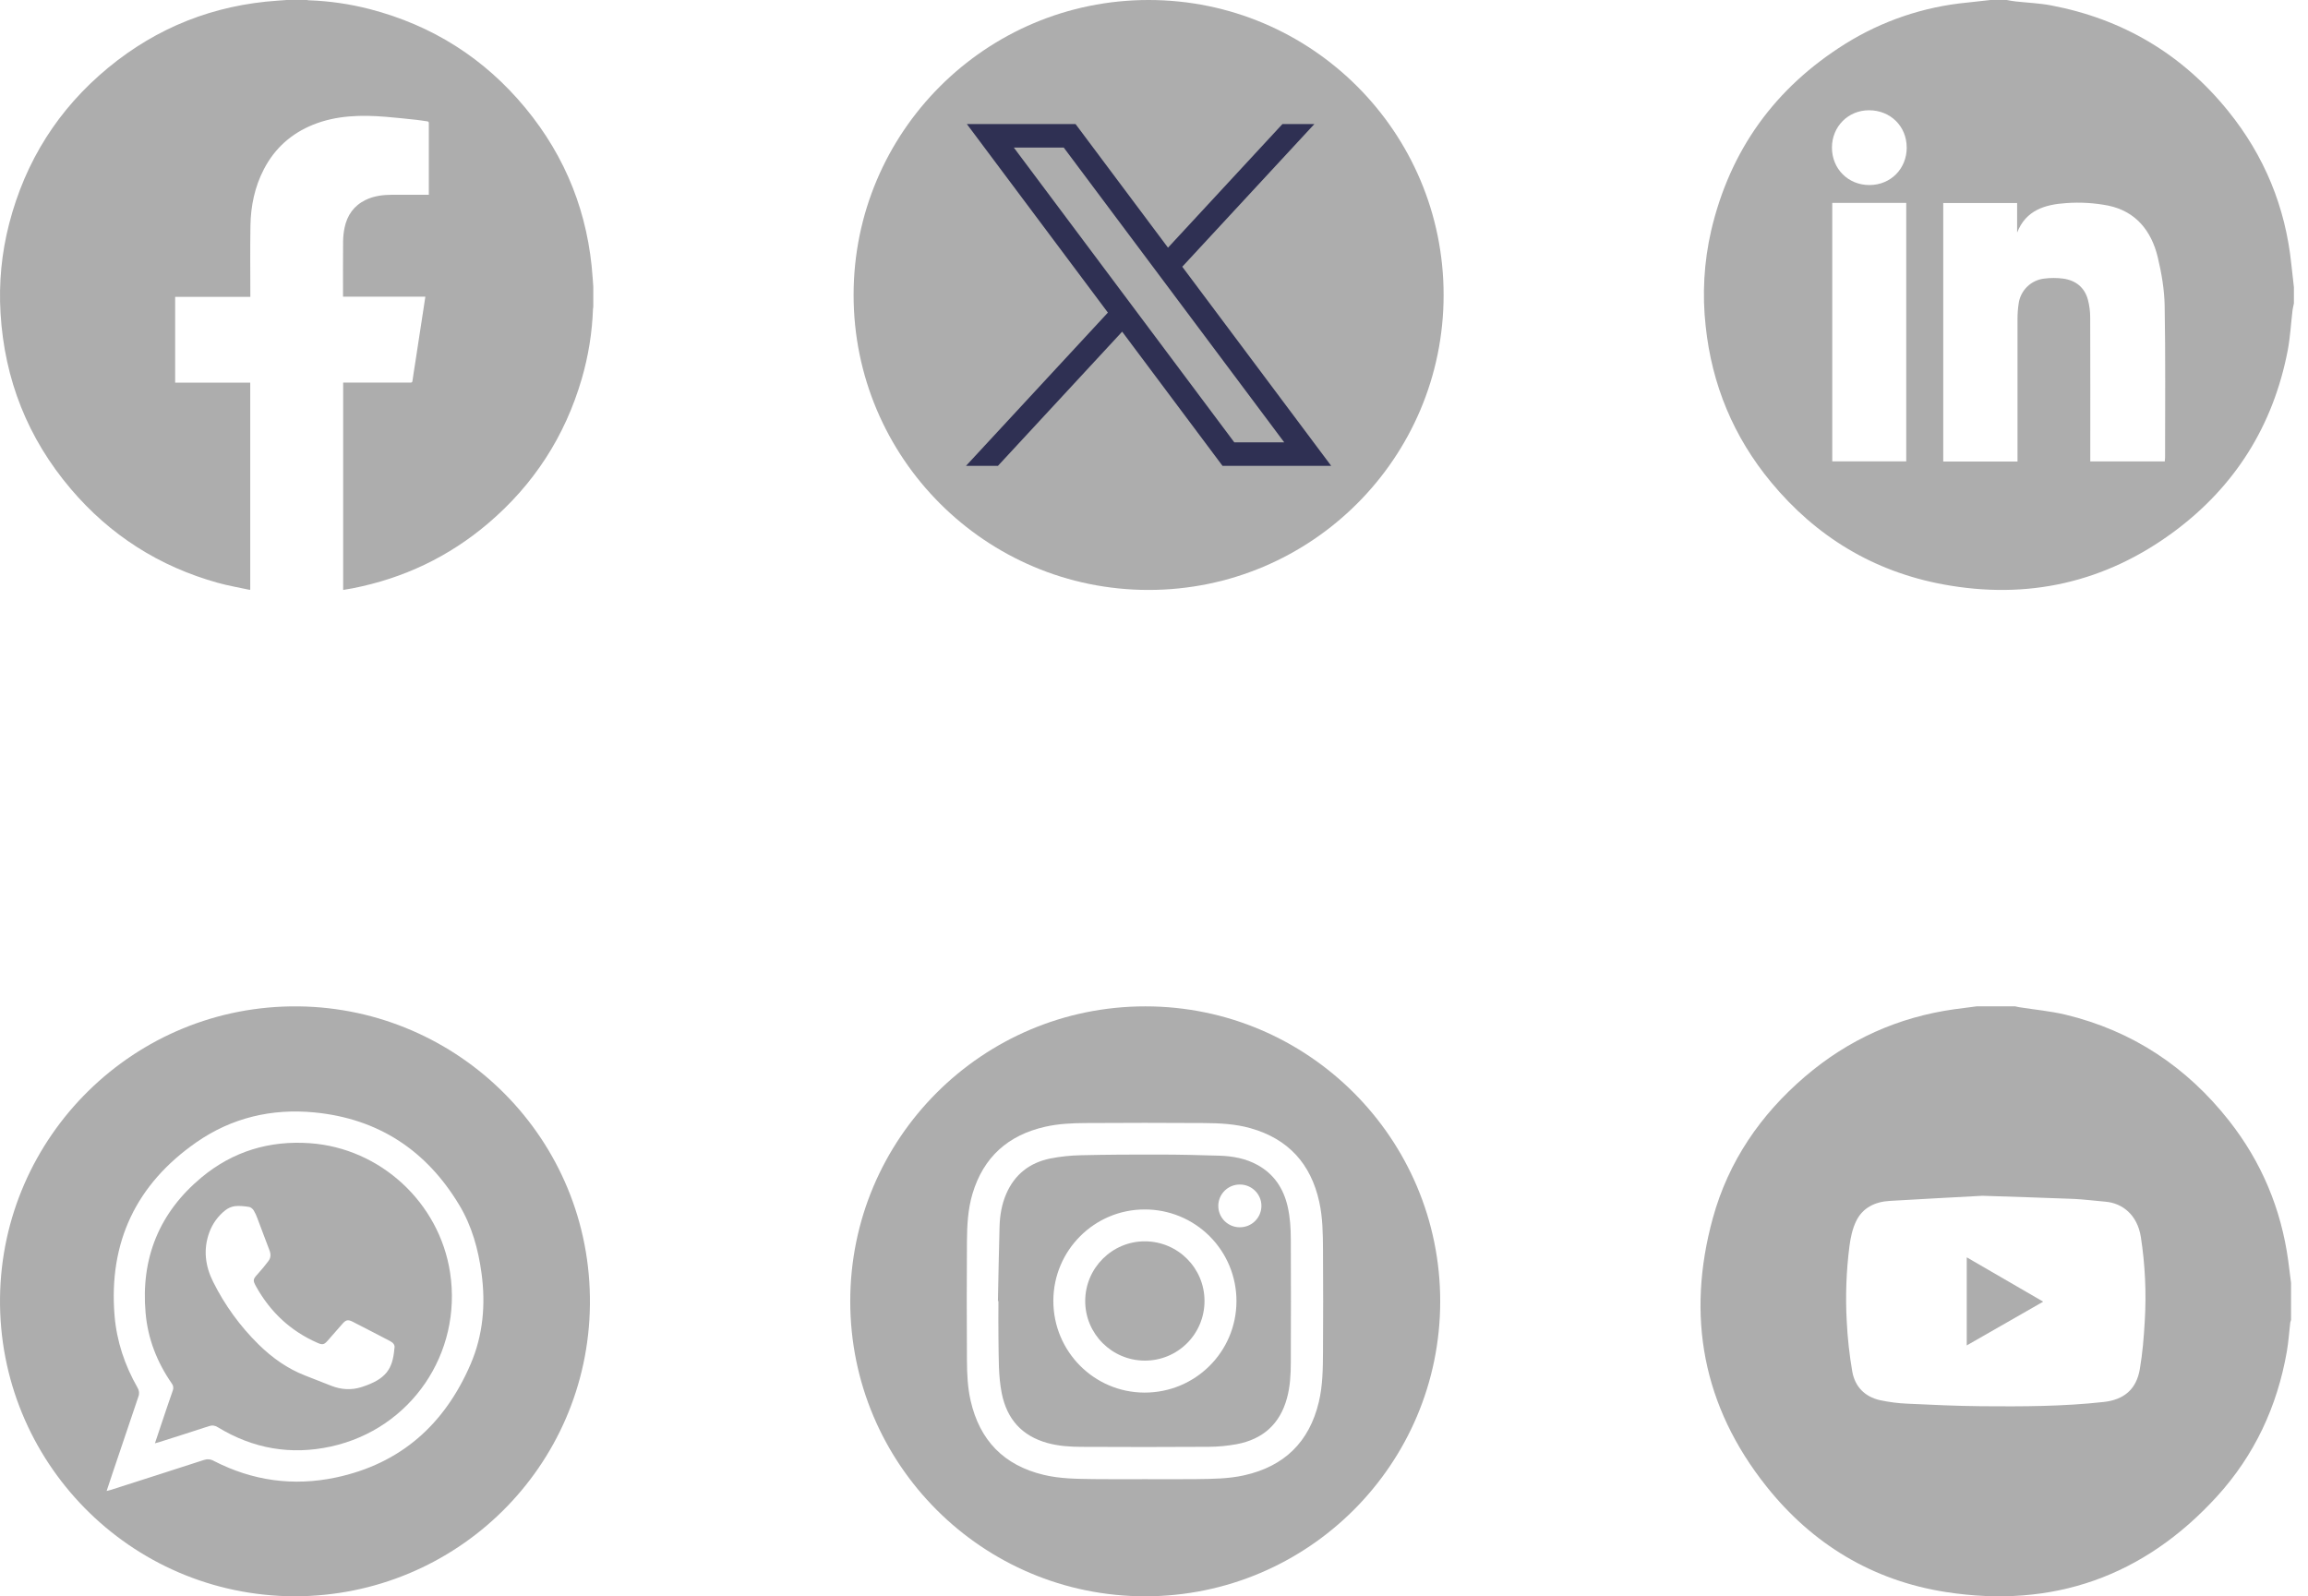 <svg width="133" height="92" viewBox="0 0 133 92" fill="none" xmlns="http://www.w3.org/2000/svg">
<g id="Group 455">
<g id="facebook 1">
<g id="Layer 2">
<g id="Layer 1">
<path id="Vector" d="M16.52 0H17.674C17.712 0.008 17.75 0.013 17.789 0.016C18.977 0.057 20.157 0.228 21.308 0.525C24.911 1.46 27.912 3.358 30.28 6.227C32.619 9.06 33.901 12.327 34.151 15.995C34.162 16.171 34.176 16.348 34.189 16.525V17.679C34.183 17.72 34.174 17.761 34.172 17.802C34.123 19.166 33.906 20.519 33.525 21.83C32.56 25.143 30.765 27.918 28.139 30.155C25.863 32.092 23.249 33.333 20.317 33.906C20.137 33.941 19.957 33.969 19.775 34V22.049H22.248C22.717 22.049 23.188 22.049 23.657 22.049C23.722 22.049 23.756 22.042 23.767 21.962C23.813 21.62 23.871 21.281 23.923 20.941C24.006 20.407 24.087 19.874 24.168 19.34C24.243 18.853 24.318 18.365 24.393 17.877C24.431 17.622 24.47 17.367 24.511 17.1H19.767V17.017C19.767 15.981 19.762 14.944 19.771 13.907C19.774 13.644 19.803 13.382 19.856 13.124C20.006 12.405 20.392 11.853 21.064 11.526C21.544 11.291 22.06 11.228 22.586 11.225C23.252 11.221 23.918 11.225 24.584 11.225H24.711V9.529C24.711 8.727 24.711 7.926 24.711 7.124C24.711 7.06 24.714 7.005 24.629 6.995C24.425 6.969 24.222 6.93 24.018 6.909C23.427 6.846 22.838 6.782 22.245 6.733C21.54 6.675 20.832 6.651 20.123 6.711C19.415 6.771 18.713 6.917 18.047 7.185C16.791 7.693 15.839 8.539 15.211 9.744C14.677 10.767 14.451 11.868 14.432 13.009C14.41 14.33 14.426 15.652 14.426 16.975V17.109H10.093V22.054H14.42V33.993C14.4 33.993 14.38 33.992 14.36 33.989C13.759 33.859 13.15 33.756 12.559 33.592C9.182 32.653 6.346 30.849 4.079 28.177C1.6 25.259 0.259 21.872 0.031 18.052C-0.075 16.316 0.092 14.575 0.528 12.892C1.46 9.287 3.357 6.282 6.224 3.912C9.056 1.572 12.323 0.288 15.989 0.038C16.166 0.026 16.343 0.013 16.52 0Z" fill="#ADADAD"/>
</g>
</g>
</g>
<g id="x 1">
<g id="Group">
<path id="Vector_2" d="M66.189 34C75.578 34 83.189 26.389 83.189 17C83.189 7.611 75.578 0 66.189 0C56.8 0 49.189 7.611 49.189 17C49.189 26.389 56.8 34 66.189 34Z" fill="#ADADAD"/>
<g id="layer1">
<path id="path1009" d="M55.717 7.151L63.843 18.016L55.666 26.849H57.506L64.665 19.115L70.449 26.849H76.712L68.129 15.373L75.74 7.151H73.9L67.307 14.274L61.98 7.151H55.717ZM58.423 8.506H61.3L74.005 25.494H71.128L58.423 8.506Z" fill="#2F3053"/>
</g>
</g>
</g>
<g id="linkedin 1">
<g id="Layer 2_2">
<g id="Layer 1_2">
<path id="Vector_3" d="M114.703 0H115.636C115.808 0.028 115.979 0.067 116.152 0.083C116.832 0.159 117.521 0.183 118.191 0.31C122.327 1.096 125.745 3.116 128.396 6.395C130.486 8.978 131.701 11.929 132.042 15.247C132.086 15.683 132.139 16.12 132.188 16.556V17.488C132.162 17.616 132.126 17.744 132.11 17.873C132.017 18.651 131.976 19.439 131.83 20.204C130.996 24.522 128.808 28.023 125.284 30.637C121.31 33.58 116.843 34.581 111.98 33.681C107.96 32.936 104.652 30.928 102.055 27.786C99.899 25.18 98.649 22.177 98.291 18.803C98.085 16.964 98.191 15.104 98.605 13.3C99.692 8.652 102.284 5.063 106.326 2.531C108.454 1.201 110.862 0.385 113.359 0.149C113.808 0.104 114.255 0.05 114.703 0ZM116.26 26.601V26.128C116.26 23.546 116.26 20.965 116.26 18.383C116.26 18.084 116.282 17.786 116.326 17.491C116.378 17.125 116.548 16.787 116.812 16.528C117.075 16.269 117.416 16.103 117.783 16.058C118.154 16.009 118.53 16.009 118.901 16.058C119.618 16.161 120.127 16.565 120.319 17.281C120.406 17.612 120.449 17.953 120.449 18.296C120.459 20.922 120.454 23.548 120.454 26.174V26.593H124.747C124.754 26.501 124.764 26.436 124.764 26.371C124.764 23.457 124.792 20.542 124.74 17.629C124.723 16.689 124.561 15.734 124.34 14.817C123.973 13.305 123.082 12.182 121.494 11.851C120.692 11.694 119.872 11.645 119.057 11.706C117.865 11.785 116.747 12.1 116.238 13.406V11.701H111.98V26.601H116.26ZM105.585 26.588H109.848V11.694H105.585V26.588ZM109.874 8.496C109.874 7.277 108.934 6.352 107.699 6.355C106.5 6.355 105.567 7.297 105.567 8.506C105.567 9.731 106.5 10.665 107.727 10.665C108.954 10.664 109.878 9.725 109.877 8.496H109.874Z" fill="#ADADAD"/>
</g>
</g>
</g>
<g id="whatsapp 2">
<g id="Layer 2_3">
<g id="Layer 1_3">
<path id="Vector_4" d="M16.982 92C7.449 91.971 -0.102 84.19 0.001 74.801C0.105 65.504 7.744 57.892 17.21 58.001C26.421 58.11 34.093 65.626 33.995 75.184C33.899 84.519 26.326 91.989 16.982 92ZM6.144 85.932C6.269 85.898 6.341 85.882 6.411 85.86C8.188 85.289 9.965 84.724 11.739 84.147C11.833 84.113 11.933 84.099 12.032 84.107C12.132 84.115 12.228 84.144 12.315 84.194C14.547 85.345 16.904 85.672 19.355 85.153C23.095 84.361 25.625 82.087 27.117 78.625C27.839 76.948 27.993 75.18 27.747 73.372C27.559 71.992 27.192 70.666 26.476 69.468C24.583 66.305 21.808 64.471 18.122 64.113C15.657 63.873 13.344 64.421 11.312 65.837C7.852 68.248 6.256 71.59 6.601 75.816C6.723 77.3 7.187 78.683 7.924 79.975C7.972 80.051 8.002 80.138 8.011 80.228C8.02 80.317 8.008 80.408 7.975 80.492C7.48 81.943 6.993 83.398 6.504 84.851C6.388 85.195 6.274 85.541 6.144 85.932Z" fill="#ADADAD"/>
<path id="Vector_5" d="M8.928 83.182C9.07 82.757 9.199 82.366 9.331 81.977C9.537 81.365 9.741 80.754 9.955 80.147C9.983 80.079 9.993 80.005 9.983 79.932C9.973 79.859 9.944 79.79 9.898 79.732C9.048 78.508 8.52 77.154 8.39 75.673C8.108 72.51 9.182 69.871 11.628 67.845C13.425 66.356 15.528 65.72 17.863 65.887C21.924 66.176 25.317 69.31 25.936 73.34C26.648 78.001 23.678 82.36 19.069 83.368C16.758 83.874 14.576 83.491 12.553 82.257C12.381 82.152 12.232 82.13 12.039 82.194C11.079 82.511 10.115 82.814 9.152 83.121C9.091 83.141 9.027 83.155 8.928 83.182ZM22.728 77.713C22.776 77.523 22.66 77.386 22.475 77.289C21.758 76.917 21.044 76.541 20.323 76.176C20.043 76.034 19.93 76.069 19.721 76.309C19.439 76.631 19.159 76.955 18.875 77.275C18.674 77.502 18.58 77.516 18.304 77.397C16.755 76.719 15.586 75.628 14.764 74.157C14.556 73.784 14.571 73.731 14.862 73.413C15.076 73.179 15.277 72.93 15.469 72.677C15.61 72.491 15.615 72.282 15.529 72.06C15.294 71.453 15.072 70.84 14.839 70.232C14.782 70.066 14.707 69.906 14.617 69.755C14.559 69.667 14.45 69.574 14.353 69.559C14.086 69.518 13.809 69.485 13.543 69.514C13.343 69.541 13.154 69.62 12.995 69.744C12.568 70.076 12.245 70.522 12.061 71.03C11.701 72.016 11.828 72.974 12.288 73.888C12.954 75.222 13.836 76.436 14.898 77.482C15.681 78.252 16.558 78.879 17.589 79.279C18.087 79.474 18.585 79.669 19.084 79.865C19.661 80.094 20.255 80.129 20.84 79.94C22.259 79.483 22.629 78.897 22.728 77.713Z" fill="#ADADAD"/>
</g>
</g>
</g>
<g id="Insta 1">
<g id="Layer 2_4">
<g id="Layer 1_4">
<path id="Vector_6" d="M65.996 92C56.611 92.002 48.998 84.391 48.996 75.002C48.993 65.613 56.61 57.997 66.008 58C75.384 58.003 82.99 65.617 82.993 74.998C82.994 84.385 75.384 91.998 65.996 92ZM65.979 85.249C66.973 85.249 67.967 85.26 68.961 85.246C69.876 85.234 70.794 85.228 71.692 85.028C74.004 84.514 75.451 83.109 75.999 80.798C76.225 79.849 76.232 78.878 76.238 77.911C76.251 75.955 76.251 73.999 76.238 72.042C76.233 71.111 76.224 70.177 76.022 69.262C75.538 67.072 74.238 65.638 72.064 65.023C71.185 64.774 70.279 64.731 69.375 64.725C67.106 64.71 64.836 64.71 62.566 64.725C61.781 64.729 60.996 64.764 60.227 64.939C58.092 65.422 56.673 66.686 56.041 68.799C55.775 69.691 55.728 70.612 55.721 71.532C55.706 73.829 55.706 76.125 55.721 78.421C55.725 79.194 55.76 79.97 55.934 80.729C56.457 83.02 57.854 84.453 60.144 85.001C61.082 85.226 62.041 85.231 62.998 85.245C63.991 85.26 64.986 85.249 65.979 85.249Z" fill="#ADADAD"/>
<path id="Vector_7" d="M57.506 74.986C57.537 73.553 57.559 72.12 57.6 70.688C57.618 70.042 57.726 69.407 57.984 68.809C58.468 67.687 59.333 67.012 60.514 66.77C61.103 66.654 61.702 66.59 62.303 66.58C63.814 66.544 65.326 66.537 66.837 66.541C67.982 66.543 69.129 66.57 70.272 66.606C71.041 66.63 71.793 66.768 72.475 67.146C73.42 67.671 73.962 68.496 74.202 69.536C74.343 70.152 74.382 70.779 74.384 71.406C74.394 73.792 74.394 76.177 74.384 78.561C74.381 79.24 74.343 79.921 74.162 80.583C73.754 82.078 72.767 82.952 71.262 83.233C70.727 83.331 70.185 83.382 69.641 83.385C67.199 83.4 64.756 83.401 62.314 83.387C61.661 83.385 61.007 83.341 60.371 83.168C58.89 82.763 58.023 81.787 57.726 80.296C57.526 79.291 57.557 78.265 57.538 77.246C57.524 76.493 57.535 75.74 57.535 74.987L57.506 74.986ZM60.7 74.969C60.697 77.885 63.044 80.251 65.947 80.26C68.876 80.268 71.246 77.916 71.252 74.994C71.254 74.298 71.118 73.609 70.853 72.966C70.587 72.323 70.197 71.739 69.705 71.247C69.213 70.755 68.628 70.366 67.985 70.101C67.341 69.837 66.652 69.702 65.956 69.705C63.058 69.708 60.704 72.066 60.7 74.969ZM71.456 70.731C71.618 70.731 71.779 70.699 71.929 70.636C72.079 70.574 72.215 70.483 72.329 70.368C72.444 70.253 72.535 70.116 72.597 69.966C72.659 69.816 72.691 69.655 72.69 69.493C72.69 68.823 72.132 68.269 71.458 68.269C71.294 68.266 71.132 68.296 70.98 68.356C70.829 68.417 70.69 68.507 70.574 68.621C70.457 68.736 70.365 68.873 70.301 69.023C70.238 69.174 70.205 69.336 70.205 69.499C70.205 69.662 70.237 69.824 70.3 69.975C70.364 70.126 70.456 70.263 70.572 70.377C70.689 70.492 70.827 70.582 70.978 70.643C71.13 70.704 71.292 70.734 71.456 70.732V70.731Z" fill="#ADADAD"/>
<path id="Vector_8" d="M62.536 74.979C62.54 73.078 64.093 71.531 65.986 71.542C67.884 71.552 69.415 73.091 69.41 74.984C69.411 75.436 69.322 75.883 69.149 76.301C68.976 76.719 68.722 77.098 68.401 77.417C68.081 77.736 67.701 77.989 67.283 78.16C66.865 78.332 66.417 78.419 65.965 78.417C64.067 78.409 62.532 76.87 62.536 74.979Z" fill="#ADADAD"/>
</g>
</g>
</g>
<g id="youtube 2">
<g id="Layer 2_5">
<g id="Layer 1_5">
<path id="Vector_9" d="M113.901 58H116.133C116.217 58.019 116.301 58.041 116.387 58.053C117.267 58.193 118.162 58.272 119.026 58.479C122.885 59.409 126.014 61.491 128.458 64.599C130.321 66.971 131.452 69.668 131.861 72.66C131.919 73.086 131.968 73.516 132.024 73.943V76.069C132.005 76.117 131.99 76.166 131.979 76.217C131.912 76.779 131.876 77.345 131.779 77.901C131.226 81.059 129.919 83.869 127.757 86.241C123.543 90.862 118.298 92.713 112.135 91.755C107.916 91.099 104.443 88.998 101.791 85.666C98.125 81.061 97.151 75.855 98.704 70.201C99.603 66.936 101.449 64.243 104.013 62.048C106.507 59.913 109.385 58.618 112.645 58.163C113.064 58.106 113.48 58.053 113.901 58ZM114.235 68.917C112.496 69.012 110.694 69.105 108.894 69.212C108.045 69.263 107.331 69.605 106.955 70.392C106.747 70.827 106.64 71.328 106.577 71.811C106.392 73.251 106.34 74.705 106.42 76.155C106.467 77.125 106.574 78.091 106.739 79.047C106.893 79.918 107.461 80.501 108.336 80.697C108.854 80.809 109.38 80.876 109.91 80.898C111.332 80.966 112.756 81.032 114.18 81.045C116.534 81.066 118.887 81.059 121.231 80.8C122.395 80.672 123.108 80.071 123.307 78.916C123.466 77.997 123.542 77.06 123.594 76.127C123.691 74.51 123.615 72.888 123.367 71.287C123.162 70.003 122.295 69.337 121.322 69.257C120.715 69.207 120.109 69.125 119.502 69.097C117.768 69.027 116.035 68.977 114.235 68.917Z" fill="#ADADAD"/>
<path id="Vector_10" d="M113.335 72.464L117.74 75.019L113.335 77.541V72.464Z" fill="#ADADAD"/>
</g>
</g>
</g>
</g>
</svg>
